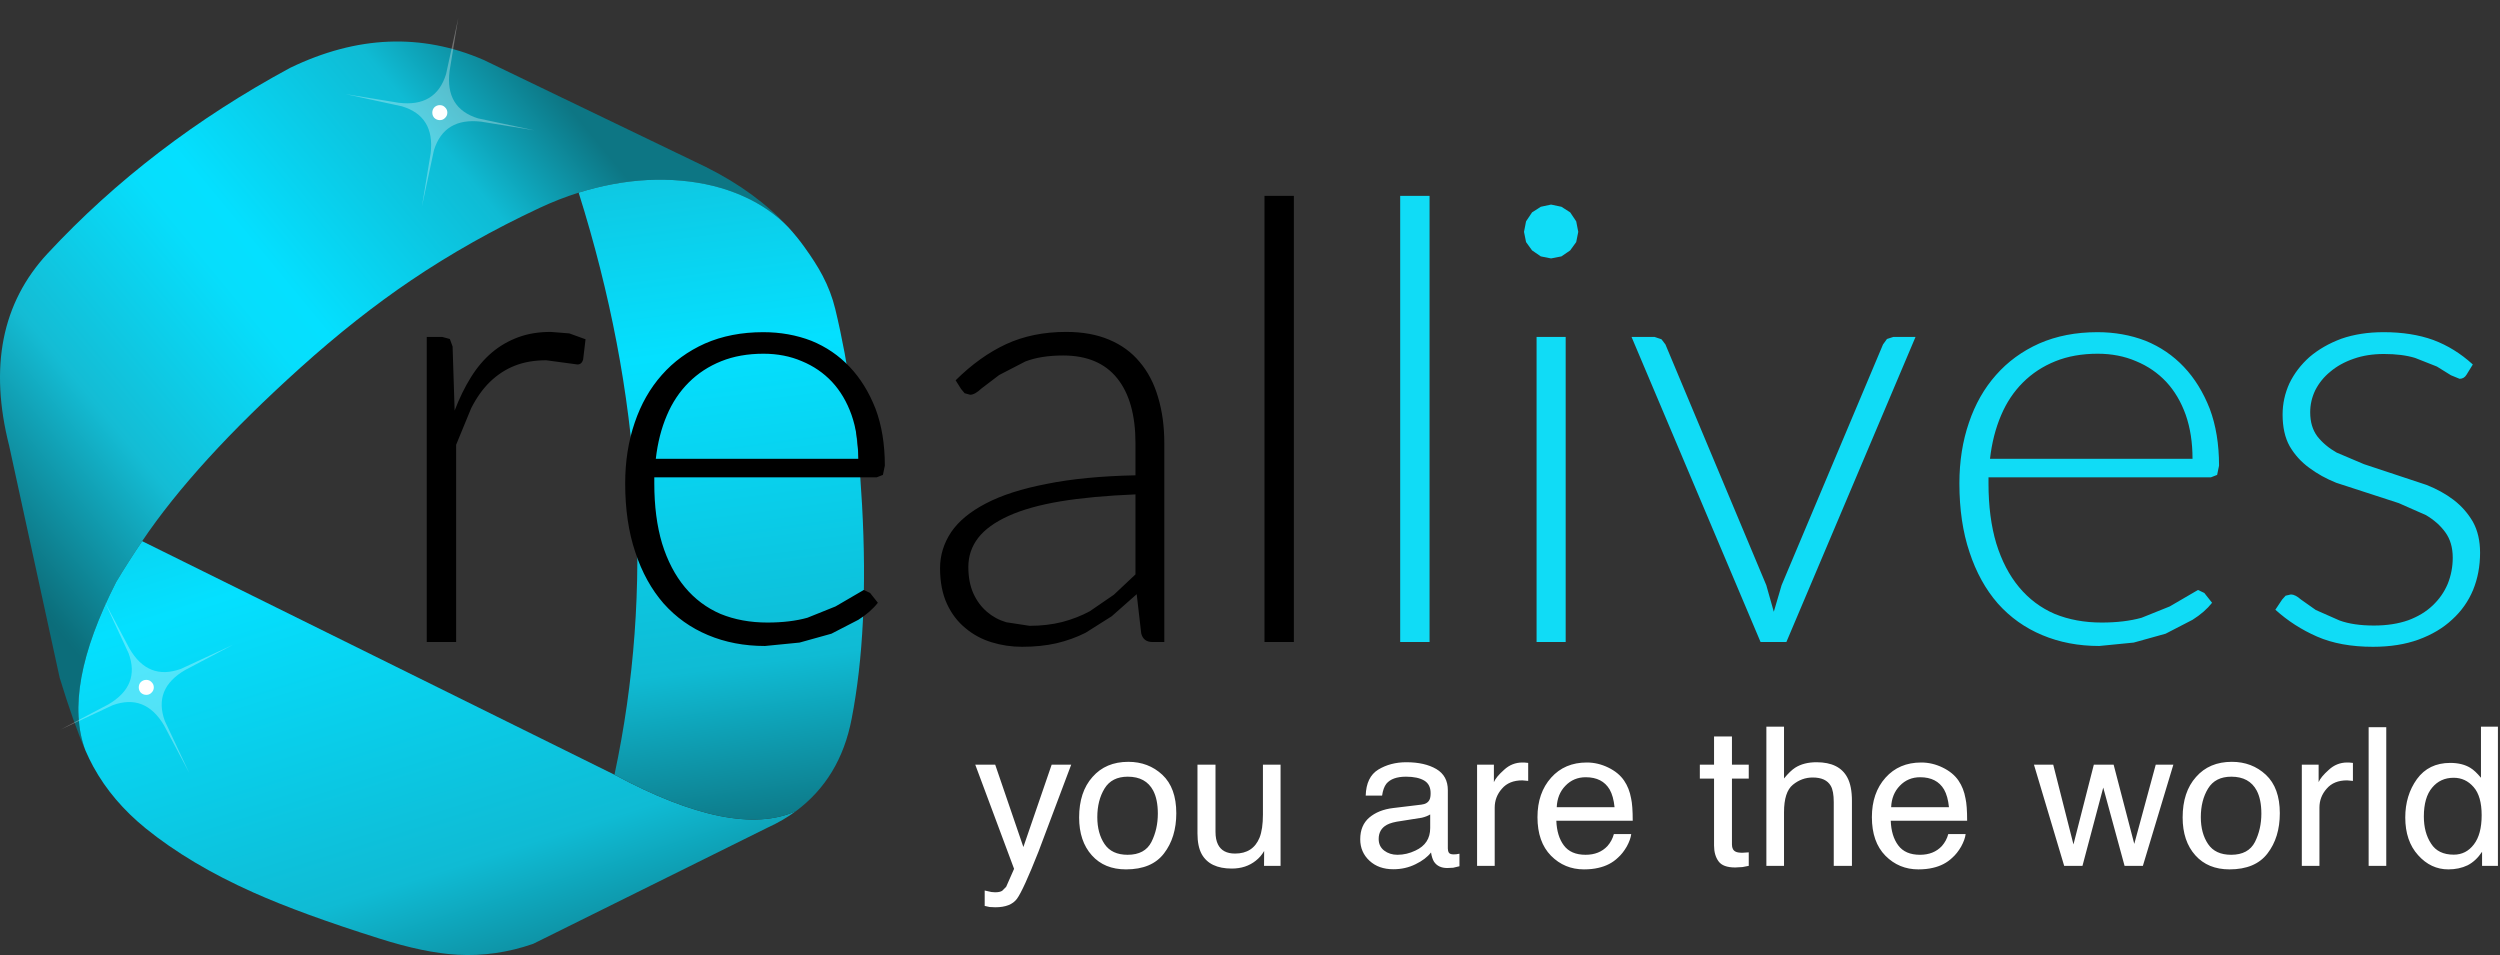<svg width="178" height="68" viewBox="0 0 178 68" fill="none" xmlns="http://www.w3.org/2000/svg">
<rect x="0" y="0" width="178" height="68" fill="#333333" stroke="none"/>
<path d="M52.805 13.918C54.124 14.491 55.236 15.249 56.14 16.193C54.607 14.515 52.648 13.082 50.263 11.892L34.433 4.265C30.001 2.347 25.41 2.535 20.659 4.83C13.976 8.442 8.219 12.848 3.389 18.048C0.135 21.55 -0.775 26.119 0.656 31.755L4.247 48.248C4.9 50.39 5.511 52.116 6.078 53.425C4.972 50.488 5.703 46.491 8.273 41.434C8.868 40.444 9.484 39.477 10.121 38.531C12.635 34.795 16.395 30.674 21.403 26.166C24.046 23.787 26.665 21.72 29.262 19.965C32.071 18.066 35.121 16.346 38.413 14.806C39.332 14.375 40.261 14.012 41.2 13.716C41.987 13.471 42.78 13.273 43.582 13.121C45.27 12.806 46.909 12.719 48.5 12.861C50.066 12.999 51.502 13.351 52.805 13.918Z" fill="url(#paint0_linear_1326_1410)"/>
<path d="M54.658 58.925C55.405 58.584 56.078 58.192 56.676 57.749C53.737 59.076 49.429 58.213 43.75 55.161L10.121 38.53C9.485 39.475 8.868 40.443 8.273 41.434C5.703 46.49 4.972 50.487 6.079 53.424C6.252 53.824 6.44 54.212 6.643 54.586C6.647 54.592 6.652 54.601 6.658 54.611C7.548 56.233 8.786 57.689 10.372 58.979C12.467 60.677 15.025 62.2 18.046 63.548C20.334 64.57 23.317 65.66 26.996 66.819C29.14 67.502 30.997 67.888 32.568 67.977C34.386 68.078 36.184 67.819 37.961 67.202L54.658 58.925Z" fill="url(#paint1_linear_1326_1410)"/>
<path d="M56.14 16.193C55.236 15.249 54.124 14.491 52.806 13.918C51.502 13.351 50.067 12.999 48.501 12.861C46.91 12.719 45.27 12.805 43.582 13.121C42.781 13.272 41.987 13.471 41.2 13.716C45.728 28.112 46.578 41.928 43.75 55.162C49.429 58.214 53.738 59.077 56.676 57.75C58.777 56.185 60.097 53.996 60.637 51.182C61.458 46.952 61.706 41.879 61.379 35.962C61.092 30.734 60.455 26.078 59.469 21.996C59.272 21.184 58.971 20.393 58.565 19.622C58.248 19.017 57.811 18.33 57.254 17.561C56.913 17.088 56.542 16.632 56.14 16.193Z" fill="url(#paint2_linear_1326_1410)"/>
<path d="M36.904 24.01C36.204 24.269 35.578 24.631 35.027 25.097C34.456 25.582 33.956 26.172 33.528 26.864C33.1 27.55 32.714 28.339 32.37 29.232L32.224 24.67L32.029 24.136L31.494 23.991H30.385V45.712H32.477V31.668L33.547 29.067C33.93 28.31 34.378 27.682 34.89 27.184C35.422 26.673 36.009 26.291 36.651 26.039C37.306 25.78 38.053 25.651 38.889 25.651L41.118 25.951C41.312 25.951 41.445 25.838 41.517 25.612L41.691 24.156L40.534 23.738L39.211 23.632C38.354 23.632 37.585 23.758 36.904 24.01ZM60.5 26.126C59.728 25.311 58.817 24.69 57.766 24.263C56.709 23.855 55.567 23.651 54.341 23.651C52.803 23.651 51.422 23.92 50.196 24.457C48.983 25 47.958 25.748 47.121 26.699C46.278 27.65 45.636 28.779 45.194 30.086C44.74 31.406 44.513 32.849 44.513 34.415C44.513 36.259 44.753 37.893 45.233 39.316C45.707 40.753 46.378 41.969 47.248 42.966C48.13 43.956 49.184 44.706 50.41 45.218C51.636 45.735 52.988 45.994 54.467 45.994L56.929 45.751L59.196 45.12L61.113 44.13C61.697 43.762 62.161 43.357 62.504 42.917L61.95 42.218L61.502 42.005L59.488 43.179L57.483 43.985C56.673 44.211 55.726 44.325 54.642 44.325C53.416 44.325 52.304 44.121 51.305 43.713C50.313 43.286 49.466 42.652 48.765 41.811C48.065 40.97 47.523 39.931 47.14 38.695C46.771 37.459 46.586 36.033 46.586 34.415V33.988H62.417L62.864 33.813L63.001 33.153C63.001 31.633 62.78 30.283 62.339 29.106C61.878 27.928 61.266 26.935 60.5 26.126ZM59.235 27.184C59.832 27.825 60.296 28.608 60.626 29.533C60.951 30.458 61.113 31.503 61.113 32.668H46.693C46.823 31.529 47.085 30.497 47.481 29.572C47.864 28.666 48.383 27.886 49.038 27.233C49.693 26.579 50.465 26.074 51.354 25.718C52.236 25.363 53.238 25.185 54.36 25.185C55.359 25.185 56.271 25.363 57.094 25.718C57.925 26.061 58.638 26.55 59.235 27.184ZM68.041 27.077L68.43 27.698L68.683 27.999L69.072 28.106C69.299 28.106 69.568 27.957 69.88 27.66L71.145 26.699L73.003 25.738C73.743 25.453 74.641 25.311 75.698 25.311C77.391 25.311 78.673 25.851 79.542 26.932C80.411 28.012 80.846 29.555 80.846 31.561V33.842C78.381 33.894 76.273 34.098 74.521 34.454C72.75 34.797 71.31 35.259 70.201 35.842C69.079 36.424 68.252 37.107 67.72 37.89C67.194 38.686 66.932 39.539 66.932 40.452C66.932 41.442 67.097 42.293 67.428 43.005C67.752 43.703 68.193 44.279 68.751 44.732C69.29 45.185 69.909 45.518 70.609 45.732C71.304 45.946 72.024 46.052 72.77 46.052C73.665 46.052 74.482 45.968 75.222 45.8C75.961 45.625 76.652 45.376 77.294 45.053L79.153 43.878L80.933 42.306L81.254 45.091C81.352 45.505 81.621 45.712 82.062 45.712H82.899V31.561C82.899 30.351 82.749 29.255 82.451 28.271C82.166 27.294 81.731 26.463 81.147 25.777C80.576 25.084 79.85 24.554 78.968 24.185C78.099 23.816 77.08 23.632 75.912 23.632C74.317 23.632 72.89 23.923 71.631 24.505C70.379 25.088 69.183 25.945 68.041 27.077ZM69.646 38.297C70.113 37.695 70.833 37.175 71.806 36.734C72.773 36.295 74.005 35.948 75.504 35.696C76.996 35.45 78.776 35.285 80.846 35.201V40.898L79.308 42.344L77.596 43.519C76.999 43.842 76.344 44.098 75.63 44.286C74.917 44.467 74.142 44.558 73.305 44.558L71.651 44.305C71.125 44.15 70.665 43.901 70.269 43.558C69.867 43.215 69.546 42.781 69.306 42.257C69.066 41.72 68.946 41.089 68.946 40.365C68.946 39.594 69.179 38.905 69.646 38.297ZM92.123 13.945H90.031V45.712H92.123V13.945Z" fill="black"/>
<path d="M111.476 23.991H109.404V45.712H111.476V23.991ZM101.785 13.945H99.693V45.712H101.785V13.945ZM112.226 15.76L111.797 15.12L111.175 14.722L110.435 14.566L109.706 14.722L109.083 15.12L108.655 15.76L108.509 16.508L108.655 17.236L109.083 17.828L109.706 18.255L110.435 18.4L111.175 18.255L111.797 17.828L112.226 17.236L112.372 16.508L112.226 15.76ZM134.352 24.136L134.07 24.525L126.85 41.665L126.295 43.558L125.76 41.665L118.579 24.525L118.297 24.156L117.811 23.991H116.166L125.352 45.712H127.19L136.385 23.991H134.8L134.352 24.136ZM155.495 26.126C154.724 25.311 153.812 24.69 152.761 24.263C151.704 23.855 150.562 23.651 149.336 23.651C147.799 23.651 146.417 23.92 145.191 24.457C143.978 25 142.953 25.748 142.117 26.699C141.273 27.65 140.631 28.779 140.19 30.086C139.736 31.406 139.509 32.849 139.509 34.415C139.509 36.259 139.749 37.893 140.229 39.316C140.702 40.753 141.374 41.969 142.243 42.966C143.125 43.956 144.179 44.706 145.405 45.218C146.631 45.735 147.984 45.994 149.463 45.994L151.924 45.751L154.192 45.12L156.108 44.13C156.692 43.762 157.156 43.357 157.5 42.917L156.945 42.218L156.498 42.005L154.484 43.179L152.479 43.985C151.668 44.211 150.721 44.325 149.638 44.325C148.412 44.325 147.3 44.121 146.3 43.713C145.308 43.286 144.462 42.652 143.761 41.811C143.06 40.97 142.519 39.931 142.136 38.695C141.766 37.459 141.581 36.033 141.581 34.415V33.988H157.412L157.86 33.813L157.996 33.153C157.996 31.633 157.776 30.283 157.335 29.106C156.874 27.928 156.261 26.935 155.495 26.126ZM154.231 27.184C154.827 27.825 155.291 28.608 155.622 29.533C155.946 30.458 156.108 31.503 156.108 32.668H141.688C141.818 31.529 142.081 30.497 142.476 29.572C142.859 28.666 143.378 27.886 144.033 27.233C144.689 26.579 145.46 26.074 146.349 25.718C147.231 25.363 148.234 25.185 149.356 25.185C150.355 25.185 151.266 25.363 152.09 25.718C152.92 26.061 153.634 26.55 154.231 27.184ZM165.916 26.466C166.371 26.078 166.925 25.77 167.58 25.544C168.222 25.317 168.943 25.204 169.74 25.204C170.61 25.204 171.349 25.298 171.959 25.486L173.506 26.097L174.508 26.718L175.121 26.971C175.335 26.971 175.501 26.873 175.617 26.679L176.065 25.951C175.209 25.169 174.268 24.586 173.243 24.204C172.218 23.835 171.044 23.651 169.721 23.651C168.605 23.651 167.6 23.806 166.705 24.117C165.822 24.447 165.067 24.881 164.438 25.418C163.828 25.961 163.351 26.585 163.007 27.291C162.683 28.003 162.521 28.743 162.521 29.514C162.521 30.419 162.689 31.173 163.027 31.775C163.383 32.383 163.847 32.894 164.418 33.309C164.989 33.736 165.631 34.091 166.345 34.376L170.791 35.822L172.728 36.676C173.298 37.013 173.756 37.417 174.1 37.89C174.456 38.375 174.635 38.98 174.635 39.705C174.635 40.358 174.515 40.983 174.275 41.578C174.028 42.16 173.671 42.671 173.204 43.111C172.744 43.551 172.167 43.901 171.472 44.16C170.759 44.412 169.945 44.538 169.03 44.538C168.051 44.538 167.233 44.418 166.578 44.179L164.885 43.432L163.825 42.684C163.552 42.445 163.315 42.325 163.114 42.325L162.735 42.413L162.491 42.684L162.005 43.412C162.887 44.208 163.876 44.845 164.973 45.324C166.082 45.809 167.408 46.052 168.952 46.052C170.178 46.052 171.262 45.881 172.202 45.538C173.156 45.188 173.954 44.713 174.596 44.111C175.251 43.516 175.747 42.814 176.084 42.005C176.415 41.196 176.581 40.313 176.581 39.355C176.581 38.495 176.409 37.757 176.065 37.142C175.708 36.534 175.251 36.016 174.693 35.589C174.129 35.162 173.483 34.806 172.757 34.522L168.31 33.047L166.364 32.221C165.806 31.904 165.349 31.519 164.992 31.066C164.655 30.613 164.486 30.044 164.486 29.358C164.486 28.808 164.606 28.284 164.846 27.786C165.106 27.275 165.462 26.835 165.916 26.466Z" fill="#10DCF6"/>
<path d="M80.337 54.242C79.266 54.242 78.416 54.601 77.787 55.319C77.151 56.031 76.834 56.992 76.834 58.202C76.834 59.328 77.135 60.227 77.739 60.9C78.335 61.567 79.146 61.9 80.171 61.9C81.397 61.9 82.299 61.521 82.876 60.764C83.46 60.007 83.752 59.053 83.752 57.901C83.752 56.697 83.421 55.785 82.759 55.164C82.098 54.549 81.29 54.242 80.337 54.242ZM78.643 56.144C78.987 55.581 79.539 55.3 80.298 55.3C81.154 55.3 81.757 55.63 82.107 56.29C82.328 56.711 82.438 57.257 82.438 57.93C82.438 58.668 82.286 59.341 81.981 59.949C81.67 60.557 81.105 60.861 80.288 60.861C79.535 60.861 78.987 60.606 78.643 60.095C78.3 59.584 78.128 58.946 78.128 58.182C78.128 57.387 78.3 56.707 78.643 56.144ZM74.878 54.446L72.864 60.308L70.859 54.446H69.439L72.202 61.861L71.638 63.142L71.356 63.424C71.245 63.495 71.077 63.531 70.85 63.531L70.587 63.511L70.11 63.404V64.501L70.46 64.579L70.869 64.598C71.596 64.598 72.108 64.397 72.406 63.996C72.705 63.589 73.217 62.466 73.944 60.628L76.269 54.446H74.878ZM91.176 54.446H89.921V57.988C89.921 58.687 89.84 59.24 89.677 59.648C89.366 60.399 88.785 60.774 87.936 60.774C87.339 60.774 86.933 60.557 86.719 60.124C86.603 59.891 86.544 59.593 86.544 59.231V54.446H85.26V59.337C85.26 59.952 85.36 60.444 85.561 60.813C85.944 61.499 86.658 61.842 87.702 61.842C88.377 61.842 88.948 61.654 89.415 61.279C89.655 61.091 89.853 60.861 90.008 60.59L89.999 61.648H91.176V54.446ZM114.509 54.65C114.016 54.41 113.507 54.29 112.981 54.29C111.93 54.29 111.084 54.65 110.442 55.368C109.793 56.092 109.468 57.031 109.468 58.182C109.468 59.36 109.79 60.276 110.432 60.929C111.074 61.576 111.856 61.9 112.777 61.9C113.16 61.9 113.5 61.864 113.798 61.793C114.356 61.67 114.823 61.427 115.199 61.065C115.427 60.864 115.634 60.602 115.822 60.279C116.004 59.949 116.111 59.651 116.143 59.386H114.908C114.823 59.703 114.671 59.988 114.45 60.24C114.061 60.654 113.542 60.861 112.893 60.861C112.193 60.861 111.677 60.638 111.346 60.192C111.016 59.752 110.837 59.166 110.811 58.435H116.25C116.25 57.71 116.211 57.179 116.134 56.843C116.049 56.364 115.884 55.944 115.637 55.581C115.378 55.2 115.002 54.889 114.509 54.65ZM112.903 55.339C113.695 55.339 114.262 55.63 114.606 56.212C114.788 56.529 114.904 56.95 114.956 57.474H110.84C110.866 56.853 111.071 56.345 111.454 55.95C111.843 55.543 112.326 55.339 112.903 55.339ZM101.86 56.474C101.86 56.681 101.834 56.837 101.782 56.94C101.684 57.141 101.49 57.257 101.198 57.29L99.194 57.532C98.493 57.616 97.925 57.843 97.491 58.212C97.063 58.581 96.848 59.095 96.848 59.755C96.848 60.37 97.069 60.881 97.51 61.288C97.945 61.69 98.509 61.89 99.203 61.89C99.781 61.89 100.309 61.77 100.789 61.531C101.269 61.298 101.636 61.02 101.889 60.696C101.934 60.981 102.006 61.201 102.103 61.356C102.304 61.654 102.618 61.803 103.047 61.803L103.465 61.783L103.913 61.677V60.784L103.689 60.823L103.504 60.832C103.329 60.832 103.215 60.793 103.163 60.716C103.112 60.638 103.086 60.538 103.086 60.415V56.261C103.086 55.581 102.813 55.08 102.268 54.756C101.717 54.433 101.003 54.271 100.128 54.271C99.375 54.271 98.71 54.446 98.133 54.795C97.562 55.145 97.264 55.762 97.238 56.649H98.405C98.457 56.28 98.558 55.999 98.707 55.805C98.986 55.468 99.453 55.3 100.108 55.3C100.666 55.3 101.101 55.394 101.412 55.581C101.71 55.762 101.86 56.06 101.86 56.474ZM101.237 58.221C101.477 58.163 101.675 58.085 101.83 57.988V58.959C101.83 59.703 101.48 60.237 100.78 60.56C100.364 60.761 99.936 60.861 99.495 60.861C99.132 60.861 98.817 60.761 98.551 60.56C98.292 60.36 98.162 60.085 98.162 59.736C98.162 59.276 98.357 58.94 98.746 58.726C98.973 58.603 99.314 58.513 99.768 58.454L101.237 58.221ZM107.085 54.815C106.702 55.157 106.462 55.449 106.365 55.688V54.446H105.168V61.648H106.423V57.503C106.423 56.992 106.595 56.542 106.939 56.154C107.276 55.759 107.759 55.562 108.389 55.562L108.807 55.601V54.319L108.515 54.29C108.482 54.29 108.444 54.29 108.398 54.29C107.899 54.29 107.461 54.465 107.085 54.815ZM122.04 52.437V54.446H121.028V55.436H122.04V60.201C122.04 60.661 122.147 61.036 122.361 61.327C122.569 61.618 122.964 61.764 123.548 61.764L124.064 61.735L124.511 61.648V60.687L124.064 60.716C123.837 60.716 123.675 60.69 123.577 60.638C123.402 60.554 123.315 60.386 123.315 60.133V55.436H124.511V54.446H123.315V52.437H122.04ZM127.022 51.738H125.766V61.648H127.022V57.833C127.022 56.869 127.232 56.215 127.654 55.873C128.076 55.529 128.546 55.358 129.065 55.358C129.694 55.358 130.122 55.555 130.349 55.95C130.492 56.196 130.563 56.584 130.563 57.115V61.648H131.858V57.027C131.858 56.322 131.75 55.769 131.536 55.368C131.154 54.637 130.421 54.271 129.337 54.271C128.734 54.271 128.228 54.401 127.819 54.659C127.586 54.808 127.32 55.064 127.022 55.426V51.738ZM138.318 54.65C137.825 54.41 137.316 54.29 136.791 54.29C135.74 54.29 134.893 54.65 134.251 55.368C133.602 56.092 133.278 57.031 133.278 58.182C133.278 59.36 133.599 60.276 134.242 60.929C134.884 61.576 135.665 61.9 136.586 61.9C136.969 61.9 137.31 61.864 137.608 61.793C138.166 61.67 138.633 61.427 139.009 61.065C139.236 60.864 139.444 60.602 139.632 60.279C139.813 59.949 139.921 59.651 139.953 59.386H138.717C138.633 59.703 138.481 59.988 138.26 60.24C137.871 60.654 137.352 60.861 136.703 60.861C136.003 60.861 135.487 60.638 135.156 60.192C134.825 59.752 134.647 59.166 134.621 58.435H140.06C140.06 57.71 140.021 57.179 139.943 56.843C139.859 56.364 139.694 55.944 139.447 55.581C139.188 55.2 138.811 54.889 138.318 54.65ZM136.713 55.339C137.504 55.339 138.072 55.63 138.416 56.212C138.597 56.529 138.714 56.95 138.766 57.474H134.65C134.676 56.853 134.88 56.345 135.263 55.95C135.652 55.543 136.136 55.339 136.713 55.339ZM158.907 54.242C157.837 54.242 156.987 54.601 156.358 55.319C155.722 56.031 155.404 56.992 155.404 58.202C155.404 59.328 155.706 60.227 156.309 60.9C156.906 61.567 157.717 61.9 158.742 61.9C159.968 61.9 160.87 61.521 161.447 60.764C162.031 60.007 162.323 59.053 162.323 57.901C162.323 56.697 161.992 55.785 161.33 55.164C160.668 54.549 159.861 54.242 158.907 54.242ZM157.214 56.144C157.558 55.581 158.109 55.3 158.868 55.3C159.725 55.3 160.328 55.63 160.678 56.29C160.899 56.711 161.009 57.257 161.009 57.93C161.009 58.668 160.856 59.341 160.552 59.949C160.24 60.557 159.676 60.861 158.859 60.861C158.106 60.861 157.558 60.606 157.214 60.095C156.87 59.584 156.698 58.946 156.698 58.182C156.698 57.387 156.87 56.707 157.214 56.144ZM150.491 54.446H149.08L147.63 60.124L146.19 54.446H144.818L146.969 61.648H148.272L149.751 56.076L151.269 61.648H152.573L154.743 54.446H153.488L151.96 60.085L150.491 54.446ZM167.528 55.601V54.319L167.236 54.29C167.204 54.29 167.165 54.29 167.12 54.29C166.62 54.29 166.182 54.465 165.806 54.815C165.423 55.157 165.183 55.449 165.086 55.688V54.446H163.889V61.648H165.144V57.503C165.144 56.992 165.316 56.542 165.66 56.154C165.997 55.759 166.481 55.562 167.11 55.562L167.528 55.601ZM169.902 51.777H168.647V61.648H169.902V51.777ZM177.852 51.738H176.645V55.377C176.366 55.041 176.113 54.805 175.886 54.669C175.504 54.436 175.027 54.319 174.456 54.319C173.431 54.319 172.64 54.705 172.082 55.475C171.531 56.245 171.255 57.154 171.255 58.202C171.255 59.321 171.56 60.218 172.17 60.89C172.773 61.563 173.49 61.9 174.32 61.9C174.832 61.9 175.29 61.803 175.692 61.609C176.087 61.408 176.431 61.088 176.723 60.648V61.648H177.852V51.738ZM173.172 56.076C173.561 55.61 174.07 55.377 174.699 55.377C175.264 55.377 175.737 55.597 176.12 56.038C176.503 56.471 176.694 57.141 176.694 58.047C176.694 58.953 176.509 59.645 176.139 60.124C175.77 60.609 175.293 60.852 174.709 60.852C173.963 60.852 173.425 60.59 173.094 60.066C172.75 59.548 172.578 58.904 172.578 58.134C172.578 57.228 172.776 56.542 173.172 56.076Z" fill="white"/>
<path d="M31.851 8.019C31.851 7.87 31.796 7.744 31.686 7.641C31.588 7.537 31.465 7.485 31.316 7.485C31.166 7.485 31.037 7.537 30.927 7.641C30.829 7.744 30.78 7.87 30.78 8.019C30.78 8.168 30.829 8.294 30.927 8.398C31.037 8.501 31.166 8.553 31.316 8.553C31.465 8.553 31.588 8.501 31.686 8.398C31.796 8.294 31.851 8.168 31.851 8.019Z" fill="white"/>
<path d="M31.759 5.279C31.271 6.857 30.146 7.536 28.385 7.317L24.595 6.699L28.616 7.569C30.189 8.043 30.87 9.159 30.662 10.918L30.039 14.716L30.895 10.701C31.381 9.135 32.506 8.455 34.269 8.664L38.059 9.281L34.035 8.428C32.465 7.943 31.789 6.822 32.009 5.065L32.628 1.285L31.759 5.279Z" fill="white" fill-opacity="0.302"/>
<path d="M10.951 48.941C10.951 48.792 10.896 48.666 10.786 48.562C10.689 48.459 10.565 48.407 10.416 48.407C10.267 48.407 10.137 48.459 10.027 48.562C9.93 48.666 9.881 48.792 9.881 48.941C9.881 49.089 9.93 49.216 10.027 49.319C10.137 49.423 10.267 49.474 10.416 49.474C10.565 49.474 10.689 49.423 10.786 49.319C10.896 49.216 10.951 49.089 10.951 48.941Z" fill="white"/>
<path d="M12.879 47.625C11.324 48.189 10.103 47.705 9.216 46.173L7.424 42.788L9.154 46.508C9.724 48.044 9.243 49.26 7.713 50.154L4.304 51.95L8.026 50.209C9.571 49.651 10.792 50.135 11.689 51.662L13.481 55.047L11.736 51.334C11.176 49.793 11.664 48.58 13.2 47.696L16.594 45.907L12.879 47.625Z" fill="white" fill-opacity="0.302"/>
<defs>
<linearGradient id="paint0_linear_1326_1410" x1="5.456" y1="46.566" x2="45.463" y2="13.642" gradientUnits="userSpaceOnUse">
<stop stop-color="#0C6D7A"/>
<stop offset="0.008" stop-color="#0C6F7C"/>
<stop offset="0.239" stop-color="#14BCD4"/>
<stop offset="0.482" stop-color="#06DEFC"/>
<stop offset="0.545" stop-color="#04E0FF"/>
<stop offset="0.831" stop-color="#0FBBD4"/>
<stop offset="1" stop-color="#0D7684"/>
</linearGradient>
<linearGradient id="paint1_linear_1326_1410" x1="1.571" y1="8.319" x2="23.482" y2="77.373" gradientUnits="userSpaceOnUse">
<stop stop-color="#0C6D7A"/>
<stop offset="0.008" stop-color="#0C6F7C"/>
<stop offset="0.239" stop-color="#14BCD4"/>
<stop offset="0.51" stop-color="#04E0FF"/>
<stop offset="0.831" stop-color="#0FBBD4"/>
<stop offset="1" stop-color="#0D7684"/>
</linearGradient>
<linearGradient id="paint2_linear_1326_1410" x1="43.555" y1="-10.14" x2="52.756" y2="59.313" gradientUnits="userSpaceOnUse">
<stop stop-color="#0C6D7A"/>
<stop offset="0.008" stop-color="#0C6F7C"/>
<stop offset="0.239" stop-color="#14BCD4"/>
<stop offset="0.51" stop-color="#04E0FF"/>
<stop offset="0.831" stop-color="#0FBBD4"/>
<stop offset="1" stop-color="#0D7684"/>
</linearGradient>
</defs>
</svg>
